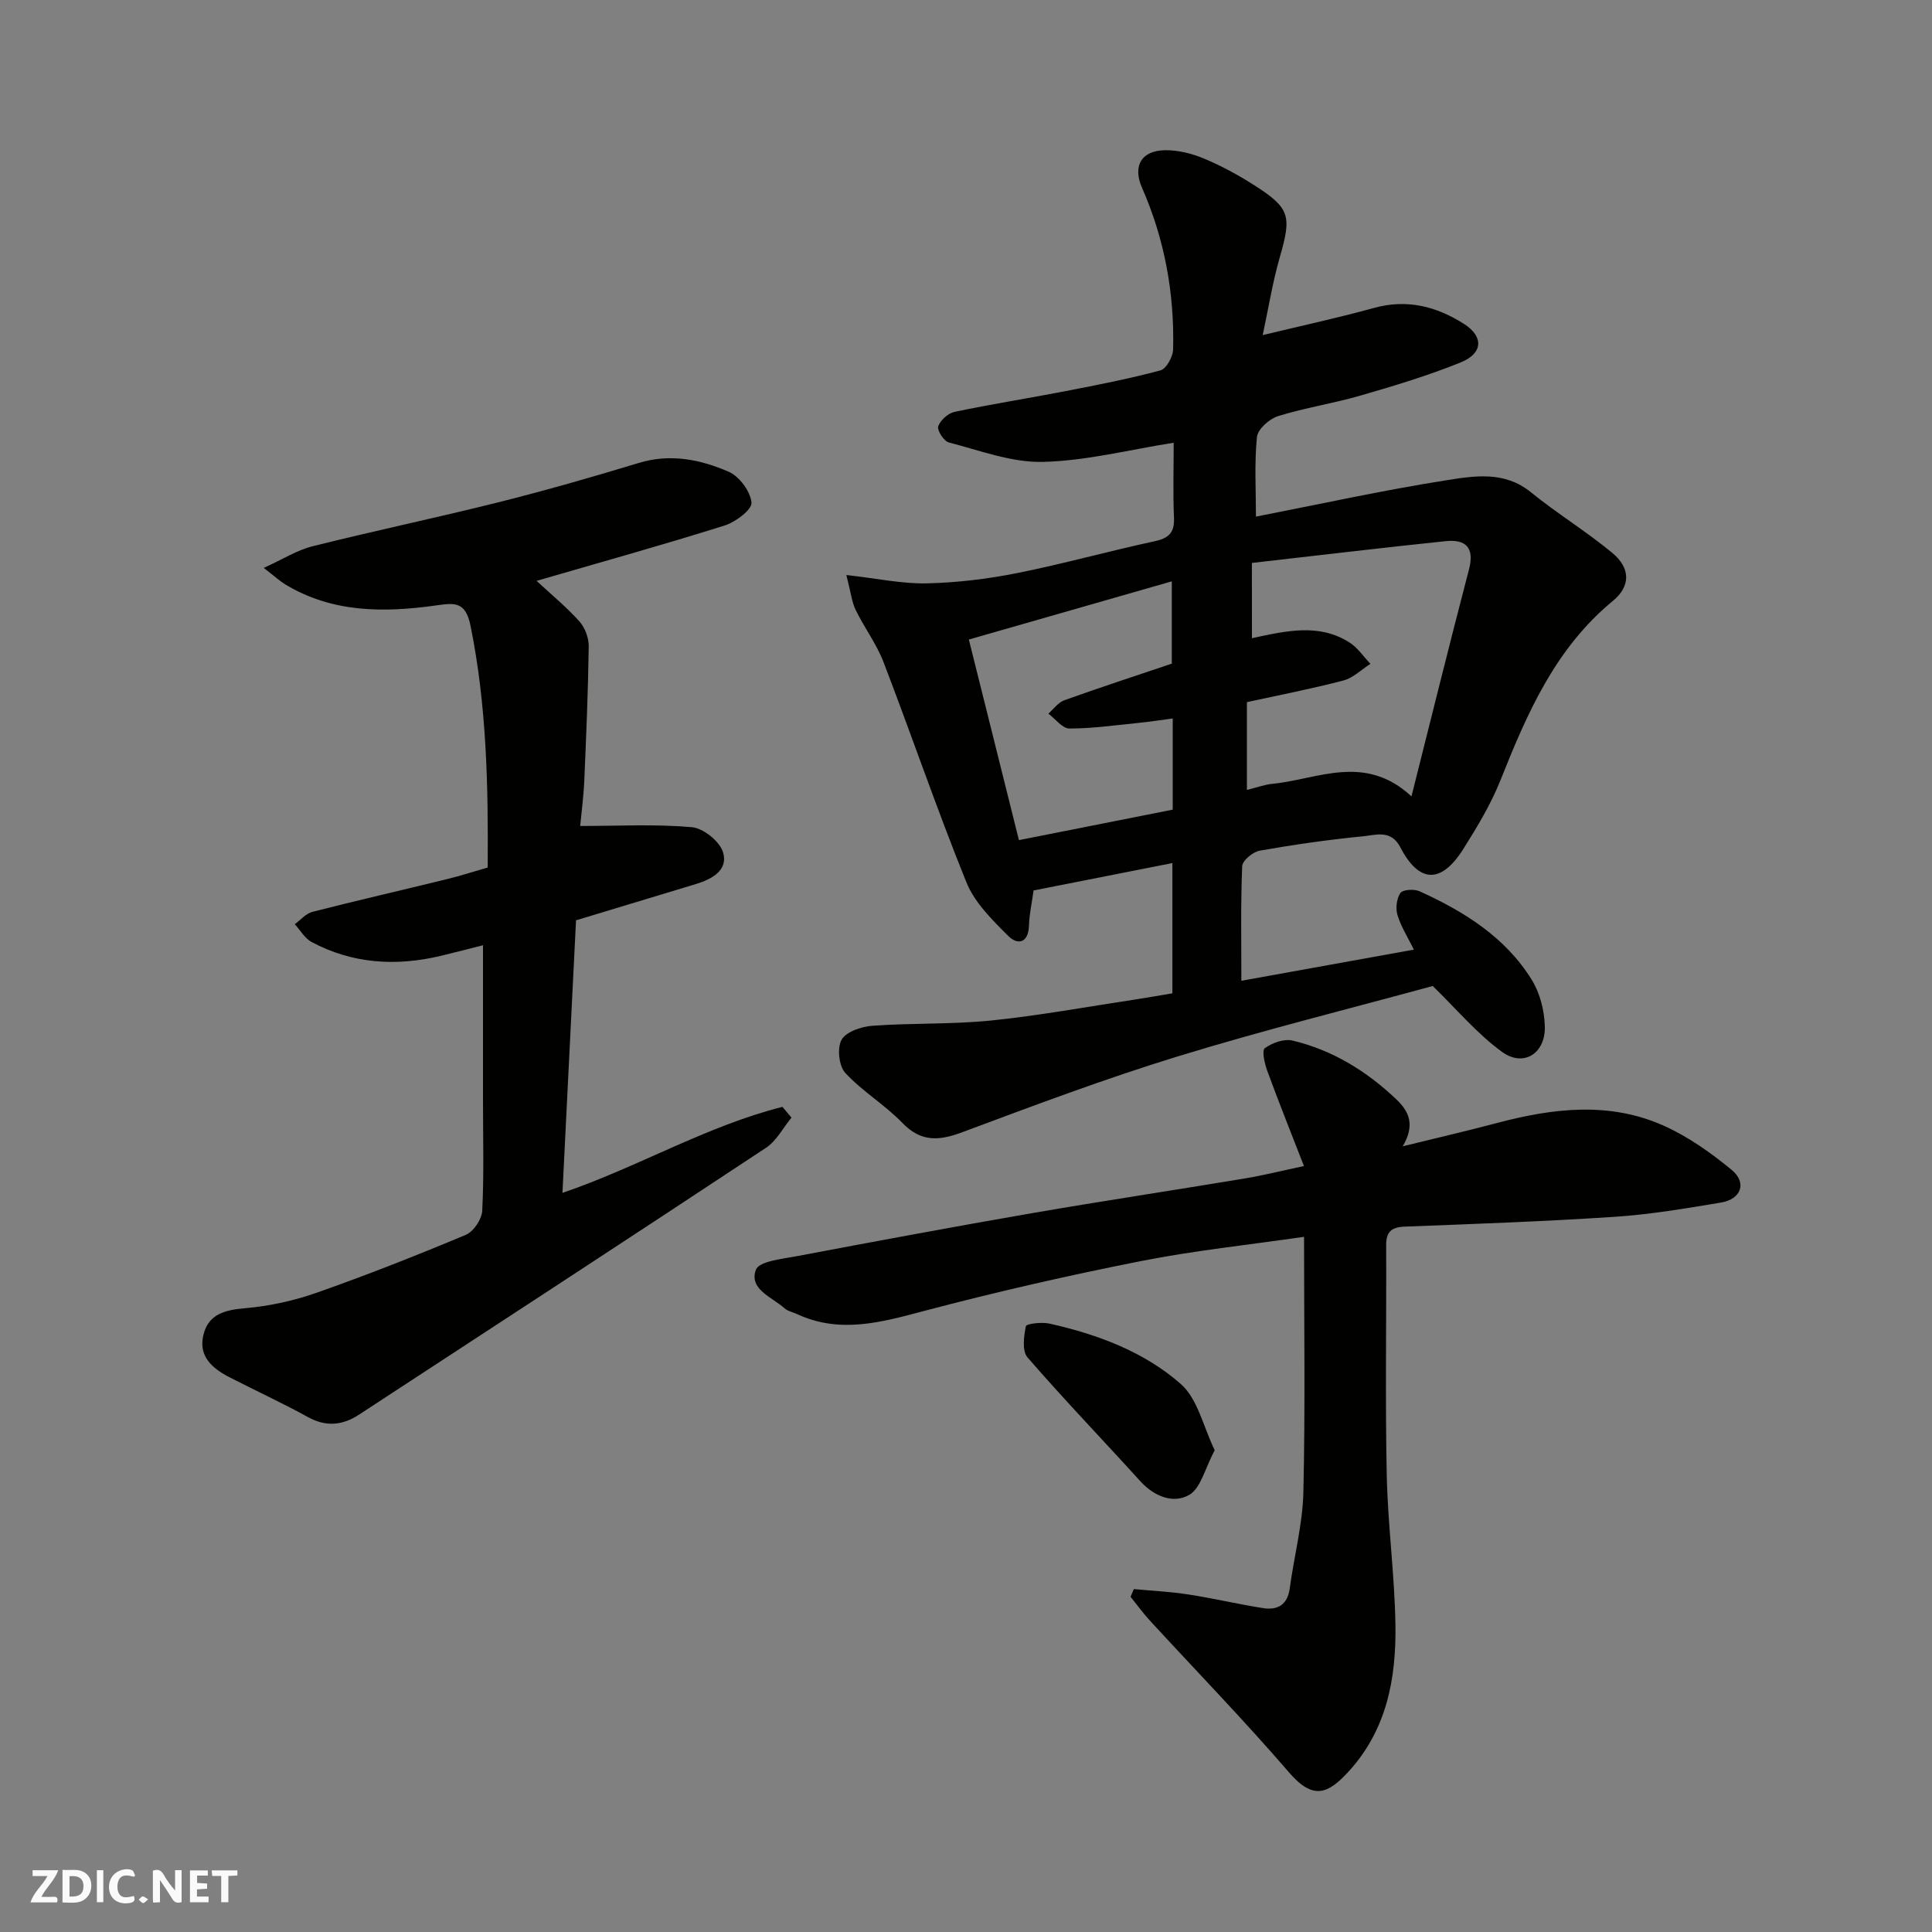 <svg enable-background="new 0 0 400 400" viewBox="0 0 400 400" xmlns="http://www.w3.org/2000/svg"><rect x="0" y="0" width="400" height="400" fill="#808080" stroke="none"/><g fill="#fafafb"><path d="m37.59 393.81c-.92.31-1.52.05-2-.78-.7-1.2-1.52-2.34-2.47-3.78v4.59c-.55.03-.95.05-1.41.07-.03-.37-.06-.64-.06-.91 0-1.91 0-3.81 0-5.7 1.13-.41 1.77-.03 2.29.91.62 1.11 1.38 2.14 2.31 3.19v-4.2h1.35v6.61z"/><path d="m12.94 393.88v-6.75c1.9.19 3.93-.54 5.37 1.29.8 1.01.78 2.88.03 3.97-1.37 1.97-3.4 1.51-5.4 1.49m1.45-1.22c2.04.12 2.92-.58 2.89-2.21-.03-1.51-.98-2.19-2.89-2z"/><path d="m11.81 393.87h-5.49c.68-2.18 2.47-3.48 3.51-5.45h-3.08v-1.21h5.29c-.71 2.13-2.44 3.48-3.47 5.51.86 0 1.63.04 2.39-.01.79-.05 1.14.21.85 1.16"/><path d="m39.33 393.86v-6.61h3.7v1.07h-2.22v1.52c.68.04 1.34.09 2.07.13v1.07c-.72.05-1.38.09-2.1.14v1.48h2.4v1.19h-3.85z"/><path d="m27.71 388.56c-1.15-.3-2.46-.61-3.1.64-.37.73-.41 1.93-.06 2.67.63 1.35 1.99.93 3.17.68.35.94-.01 1.32-.93 1.46-1.62.25-3.05-.27-3.76-1.48-.73-1.24-.6-3.03.31-4.17.88-1.11 2.71-1.7 4-1.16.32.13.44.74.65 1.12-.1.08-.19.16-.28.24"/><path d="m49.15 387.24v1.07c-.59.02-1.17.05-1.87.08v5.44h-1.48v-5.44h-1.85c-.05-.4-.08-.73-.13-1.15z"/><path d="m20.06 387.21h1.33v6.62h-1.33z"/><path d="m30.68 393.25c-.49.38-.8.79-1.05.76-.32-.05-.6-.45-.9-.7.26-.24.51-.64.8-.67.29-.04.62.3 1.15.61"/></g><path d="m175.23 119.05c6.5.73 11.57 1.84 16.6 1.73 6.23-.14 12.53-.89 18.65-2.11 9.57-1.9 18.99-4.55 28.53-6.6 2.98-.64 4.18-1.77 4.05-4.88-.22-5.15-.06-10.31-.06-15.53-9.19 1.45-18.13 3.76-27.12 3.97-6.45.15-13.01-2.37-19.43-4.02-1.02-.26-2.48-2.52-2.2-3.34.43-1.27 2.05-2.72 3.39-3 7.65-1.61 15.39-2.82 23.06-4.31 6.56-1.27 13.13-2.55 19.57-4.28 1.21-.33 2.57-2.81 2.61-4.33.29-11.59-1.74-22.78-6.43-33.46-1.99-4.52-.15-7.73 4.79-7.79 2.68-.03 5.52.68 8.01 1.72 3.6 1.5 7.08 3.39 10.37 5.49 7.5 4.78 7.81 6.38 5.36 14.9-1.52 5.27-2.38 10.73-3.55 16.17 8.2-1.98 15.67-3.59 23.02-5.62 6.84-1.9 12.92-.34 18.65 3.3 4.08 2.59 3.99 6.08-.67 7.97-6.75 2.74-13.79 4.85-20.8 6.88-5.62 1.63-11.46 2.51-17.04 4.25-1.79.56-4.19 2.7-4.35 4.32-.55 5.39-.21 10.87-.21 16.48 13.48-2.63 26.37-5.47 39.38-7.52 5.84-.92 12.06-1.98 17.54 2.47 5.44 4.42 11.49 8.11 16.88 12.58 3.75 3.11 3.81 6.87.11 9.91-11.93 9.82-17.77 23.28-23.27 37.1-1.98 4.98-4.81 9.67-7.68 14.23-4.59 7.31-9.19 7.17-13.08-.33-1.92-3.7-5.09-2.51-7.73-2.25-7.16.7-14.29 1.72-21.37 2.97-1.41.25-3.59 2.06-3.63 3.22-.32 7.79-.17 15.6-.17 23.72 12.15-2.19 23.81-4.3 35.72-6.45-1.19-2.42-2.63-4.67-3.39-7.13-.43-1.39-.2-3.44.6-4.59.51-.73 2.86-.86 3.97-.36 9.22 4.19 17.75 9.49 23.21 18.31 1.71 2.76 2.64 6.4 2.72 9.67.15 5.62-4.43 8.5-8.86 5.27-5.18-3.76-9.4-8.83-14.35-13.64-16.85 4.61-34.96 9.11-52.77 14.57-15.05 4.62-29.83 10.18-44.59 15.69-4.82 1.8-8.55 2.12-12.45-1.92-3.63-3.76-8.3-6.53-11.83-10.36-1.32-1.44-1.71-5.22-.73-6.88.99-1.68 4.15-2.71 6.44-2.87 8.14-.59 16.35-.26 24.45-1.08 9.91-1.01 19.74-2.82 29.6-4.31 2.58-.39 5.15-.85 7.98-1.32 0-8.74 0-17.5 0-26.97-9.64 1.9-19 3.75-28.74 5.67-.33 2.43-.87 4.82-.95 7.23-.12 3.71-2.34 4.14-4.33 2.15-3.29-3.29-6.92-6.86-8.61-11.03-6.1-15.06-11.35-30.46-17.18-45.64-1.45-3.78-3.99-7.13-5.77-10.8-.8-1.66-1-3.64-1.92-7.22zm83.97 13.08c7.23-1.56 13.97-3.11 20.24.92 1.68 1.08 2.88 2.91 4.29 4.39-1.86 1.18-3.57 2.92-5.6 3.45-6.56 1.72-13.23 3.01-19.97 4.48v18.18c1.84-.45 3.55-1.09 5.3-1.27 9.4-.93 19.08-6.36 28.77 2.6 4.09-16.22 7.89-31.64 11.91-46.99 1.2-4.6-.74-6.27-4.84-5.85-13.41 1.39-26.8 3-40.11 4.51.01 5.8.01 10.42.01 15.58zm-16.4 16.62c-2.71.36-4.94.71-7.19.93-4.73.47-9.48 1.16-14.21 1.15-1.45 0-2.9-2-4.35-3.08 1.09-.95 2.03-2.31 3.3-2.77 7.45-2.67 14.97-5.12 22.26-7.58 0-5.52 0-10.88 0-17.04-14.25 4.09-27.93 8.01-42.02 12.05 3.52 14.08 6.92 27.7 10.37 41.53 11.36-2.25 21.52-4.27 31.84-6.31 0-6.07 0-12.01 0-18.88z" fill="#010100"/><path d="m163.87 231.39c-1.74 2.11-3.1 4.81-5.28 6.25-28.02 18.53-56.16 36.88-84.28 55.26-3.37 2.2-6.79 2.57-10.54.5-5.3-2.92-10.81-5.46-16.19-8.22-3.57-1.83-6.58-4.33-5.46-8.84 1.07-4.31 4.49-5.13 8.65-5.49 4.98-.43 10.03-1.53 14.75-3.19 10.43-3.67 20.73-7.73 30.92-12 1.6-.67 3.32-3.23 3.4-4.99.38-7.48.16-14.98.16-22.48 0-10.57 0-21.13 0-32.49-2.66.67-5.71 1.48-8.79 2.21-9.24 2.19-18.23 1.64-26.7-2.88-1.41-.75-2.33-2.43-3.48-3.68 1.21-.88 2.3-2.22 3.65-2.56 9.28-2.37 18.62-4.51 27.92-6.79 2.79-.68 5.54-1.58 8.37-2.39.13-17.01-.21-33.58-3.55-50.04-1.06-5.23-3.47-4.73-7.3-4.2-10.72 1.49-21.33 1.51-31.05-4.37-1.11-.67-2.07-1.57-4.47-3.42 3.97-1.8 6.9-3.68 10.1-4.48 12.78-3.2 25.68-5.9 38.46-9.1 9.76-2.45 19.45-5.22 29.08-8.15 6.56-2 12.77-.72 18.63 1.82 2.21.96 4.51 4.08 4.72 6.4.13 1.44-3.32 4.03-5.59 4.74-12.8 4.02-25.72 7.62-38.91 11.45 3.22 2.99 6.28 5.49 8.88 8.41 1.16 1.3 1.95 3.44 1.92 5.19-.13 9.26-.52 18.51-.92 27.76-.15 3.38-.6 6.74-.85 9.39 8 0 15.61-.42 23.13.25 2.38.21 5.77 2.94 6.45 5.2 1.12 3.73-2.33 5.57-5.65 6.58-8.22 2.5-16.45 4.98-24.79 7.5-.93 18.64-1.86 37.38-2.81 56.43 15.49-5.26 29.71-13.8 45.54-17.81.63.75 1.26 1.49 1.88 2.23z" fill="#010100"/><path d="m234.75 329c3.79.36 7.61.54 11.36 1.13 5.15.79 10.23 2 15.38 2.81 3.02.48 5.08-.67 5.54-4.1.89-6.63 2.66-13.23 2.82-19.87.4-17.47.14-34.96.14-52.9-11.54 1.68-22.77 2.84-33.8 5.03-15 2.97-29.94 6.37-44.72 10.28-8.92 2.36-17.52 4.84-26.47.68-.87-.4-1.91-.6-2.59-1.21-2.58-2.31-7.4-3.92-5.91-7.96.65-1.78 5.56-2.26 8.63-2.84 16.18-3.06 32.38-6.08 48.61-8.89 14.65-2.53 29.35-4.74 44.01-7.18 3.68-.61 7.31-1.52 12.22-2.56-2.64-6.79-5.21-13.2-7.58-19.67-.56-1.52-1.18-4.25-.52-4.73 1.52-1.12 3.99-2 5.74-1.58 8.27 1.97 15.33 6.32 21.49 12.17 2.63 2.5 3.93 5.27 1.32 9.72 7.13-1.76 13.38-3.2 19.57-4.84 11.65-3.08 23.36-4.48 34.68.67 4.97 2.26 9.61 5.56 13.85 9.05 3.22 2.65 1.99 6.07-2.23 6.77-7.25 1.21-14.54 2.45-21.86 2.94-14.52.96-29.06 1.48-43.6 2.04-2.76.11-3.86 1.08-3.84 3.86.07 15.83-.21 31.67.12 47.5.21 10.38 1.64 20.74 1.8 31.11.17 11.15-1.82 21.85-9.85 30.51-4.14 4.46-7.2 5.8-12.17.03-9.28-10.77-19.21-20.99-28.84-31.47-1.42-1.55-2.66-3.26-3.98-4.9.21-.53.45-1.07.68-1.6z" fill="#010100"/><path d="m251.49 300.25c-2.02 3.78-2.88 7.89-5.29 9.26-3.29 1.88-7.24.32-10.14-2.87-7.75-8.56-15.77-16.88-23.32-25.6-1.16-1.33-.78-4.37-.34-6.46.11-.53 3.3-.9 4.9-.54 9.95 2.23 19.57 5.81 27.19 12.52 3.5 3.09 4.64 8.85 7 13.69z" fill="#010100"/></svg>